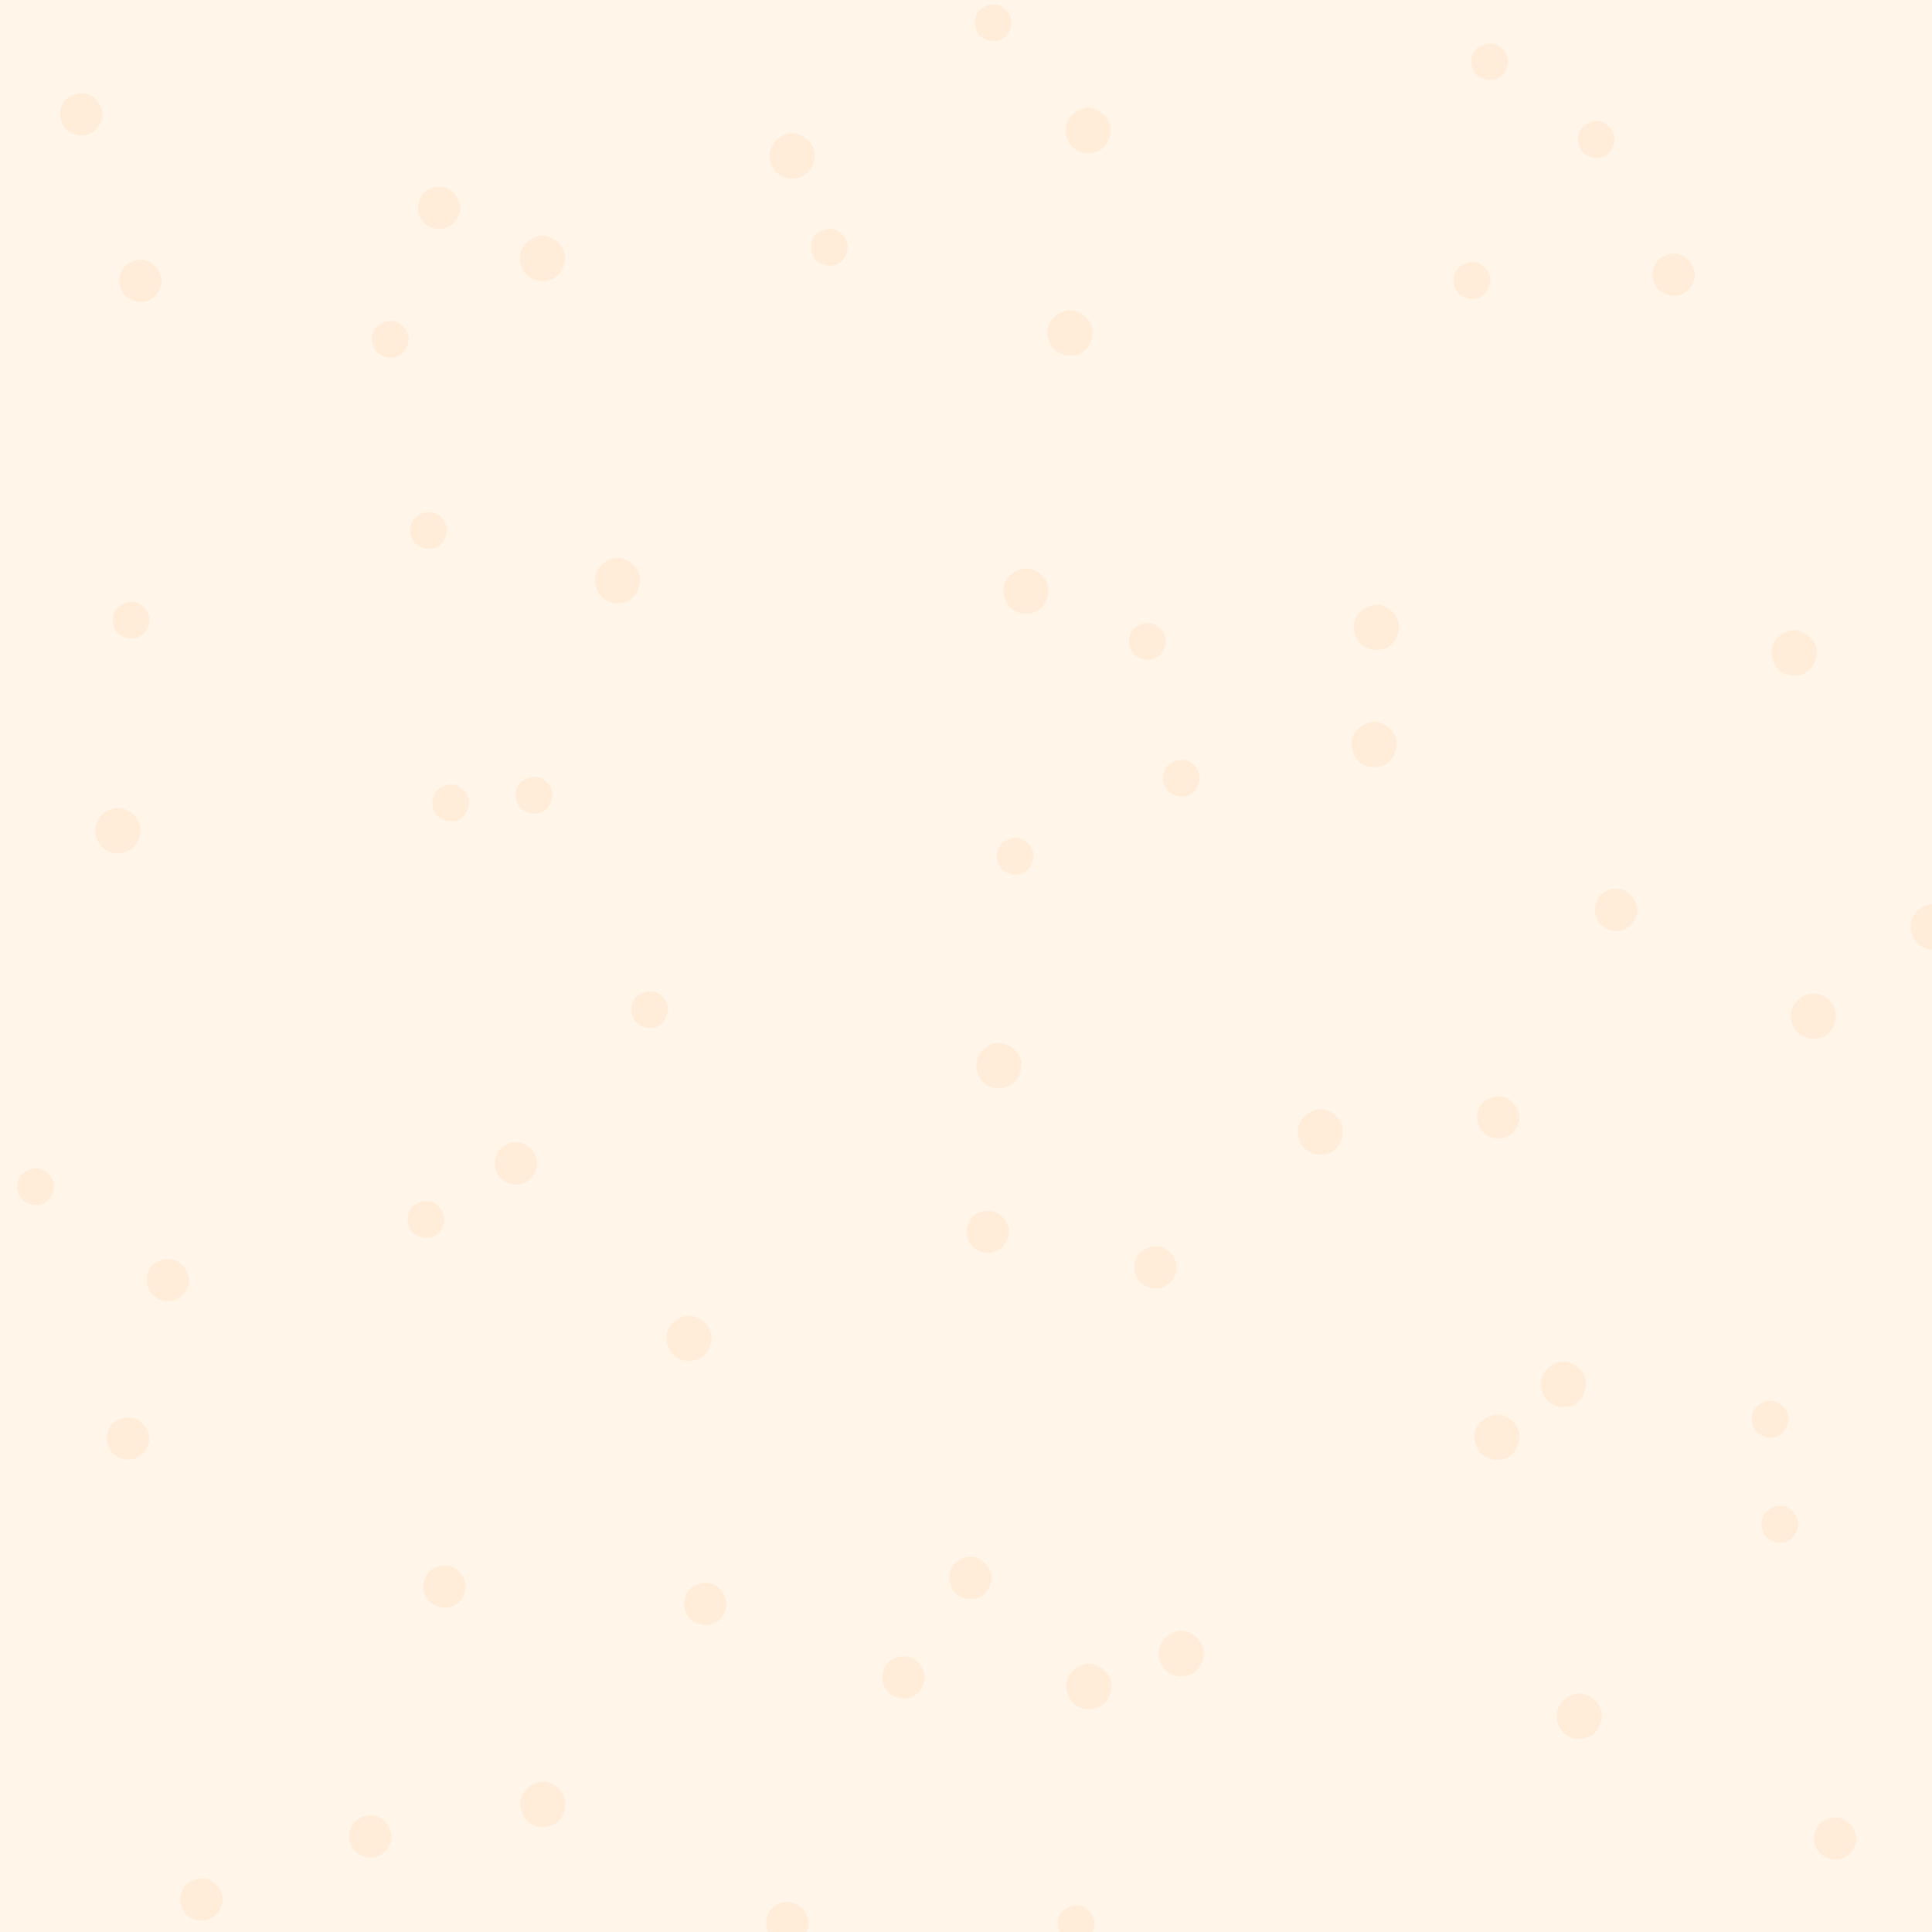 <svg xlink="http://www.w3.org/1999/xlink" viewBox="0 0 5000 5000" xmlns="http://www.w3.org/2000/svg" style="transform: scale(1);"><defs><filter id="goo"><feGaussianBlur in="SourceGraphic" stdDeviation="0" result="blur"></feGaussianBlur><feColorMatrix in="blur" type="matrix" values="1 0 0 0 0 0 1 0 0 0 0 0 1 0 0 0 0 0 19 -9" result="good"></feColorMatrix><feComposite in="SourceGraphic" in2="goo" operator="atop"></feComposite></filter><path d="M260,304C235,307 212,295 202,276C191,254 195,228 210,212C228,195 254,191 273,200C295,212 307,235 305,257C300,282 282,300 260,304z" id="P0"></path><path d="M265,296C244,301 222,293 211,278C200,260 200,237 211,222C225,205 247,199 265,204C285,213 298,231 298,250C296,272 283,290 265,296z" id="P1"></path><path d="M278,302C254,313 227,309 210,293C191,273 187,246 197,225C210,201 234,189 257,191C284,197 303,216 308,239C311,266 299,290 278,302z" id="P2"></path></defs><rect id="RECT" width="5000" height="5000" fill="#FFF5E8"></rect><g id="group" fill="#FFEDD9" filter=""><use x="-40" y="46" href="#P0"></use><use x="113" y="477" href="#P0"></use><use x="89" y="1355" href="#P1"></use><use x="55" y="1900" href="#P2"></use><use x="-158" y="2821" href="#P1"></use><use x="184" y="3063" href="#P0"></use><use x="81" y="3473" href="#P0"></use><use x="271" y="4666" href="#P0"></use><use x="164" y="5088" href="#P1"></use><use x="886" y="288" href="#P0"></use><use x="760" y="628" href="#P1"></use><use x="859" y="1123" href="#P1"></use><use x="916" y="1828" href="#P1"></use><use x="1085" y="2761" href="#P0"></use><use x="852" y="2906" href="#P1"></use><use x="900" y="3856" href="#P0"></use><use x="708" y="4503" href="#P0"></use><use x="875" y="5137" href="#P2"></use><use x="1800" y="154" href="#P2"></use><use x="1154" y="419" href="#P2"></use><use x="1348" y="1253" href="#P2"></use><use x="1132" y="1808" href="#P1"></use><use x="1431" y="2363" href="#P1"></use><use x="1533" y="3214" href="#P2"></use><use x="1575" y="3901" href="#P0"></use><use x="1155" y="4420" href="#P2"></use><use x="1787" y="4727" href="#P0"></use><use x="2320" y="-191" href="#P1"></use><use x="1896" y="390" href="#P1"></use><use x="2405" y="1280" href="#P2"></use><use x="2377" y="1966" href="#P1"></use><use x="2335" y="2508" href="#P2"></use><use x="2306" y="2938" href="#P0"></use><use x="2261" y="3834" href="#P0"></use><use x="2088" y="4091" href="#P0"></use><use x="1867" y="5068" href="#P0"></use><use x="2566" y="88" href="#P2"></use><use x="2519" y="612" href="#P2"></use><use x="2719" y="1410" href="#P1"></use><use x="2807" y="1764" href="#P1"></use><use x="3167" y="2680" href="#P2"></use><use x="2740" y="3030" href="#P0"></use><use x="2807" y="4030" href="#P2"></use><use x="2568" y="4115" href="#P2"></use><use x="2535" y="4729" href="#P1"></use><use x="3605" y="-90" href="#P1"></use><use x="3559" y="476" href="#P1"></use><use x="3312" y="1374" href="#P2"></use><use x="3306" y="1677" href="#P2"></use><use x="3627" y="2642" href="#P0"></use><use x="3796" y="3333" href="#P2"></use><use x="3624" y="3470" href="#P2"></use><use x="3837" y="4192" href="#P2"></use><use x="3204" y="5242" href="#P0"></use><use x="3881" y="111" href="#P1"></use><use x="4081" y="461" href="#P0"></use><use x="4393" y="1440" href="#P2"></use><use x="3932" y="2105" href="#P0"></use><use x="4443" y="2380" href="#P2"></use><use x="4331" y="3423" href="#P1"></use><use x="4356" y="3695" href="#P1"></use><use x="4499" y="4508" href="#P0"></use><use x="4086" y="5199" href="#P2"></use><use x="4974" y="-36" href="#P2"></use><use x="5023" y="666" href="#P1"></use><use x="4864" y="1240" href="#P1"></use><use x="4753" y="2149" href="#P2"></use><use x="5170" y="2246" href="#P1"></use><use x="4969" y="2931" href="#P2"></use><use x="4828" y="3755" href="#P1"></use><use x="4958" y="4206" href="#P0"></use><use x="5016" y="5233" href="#P1"></use></g></svg>